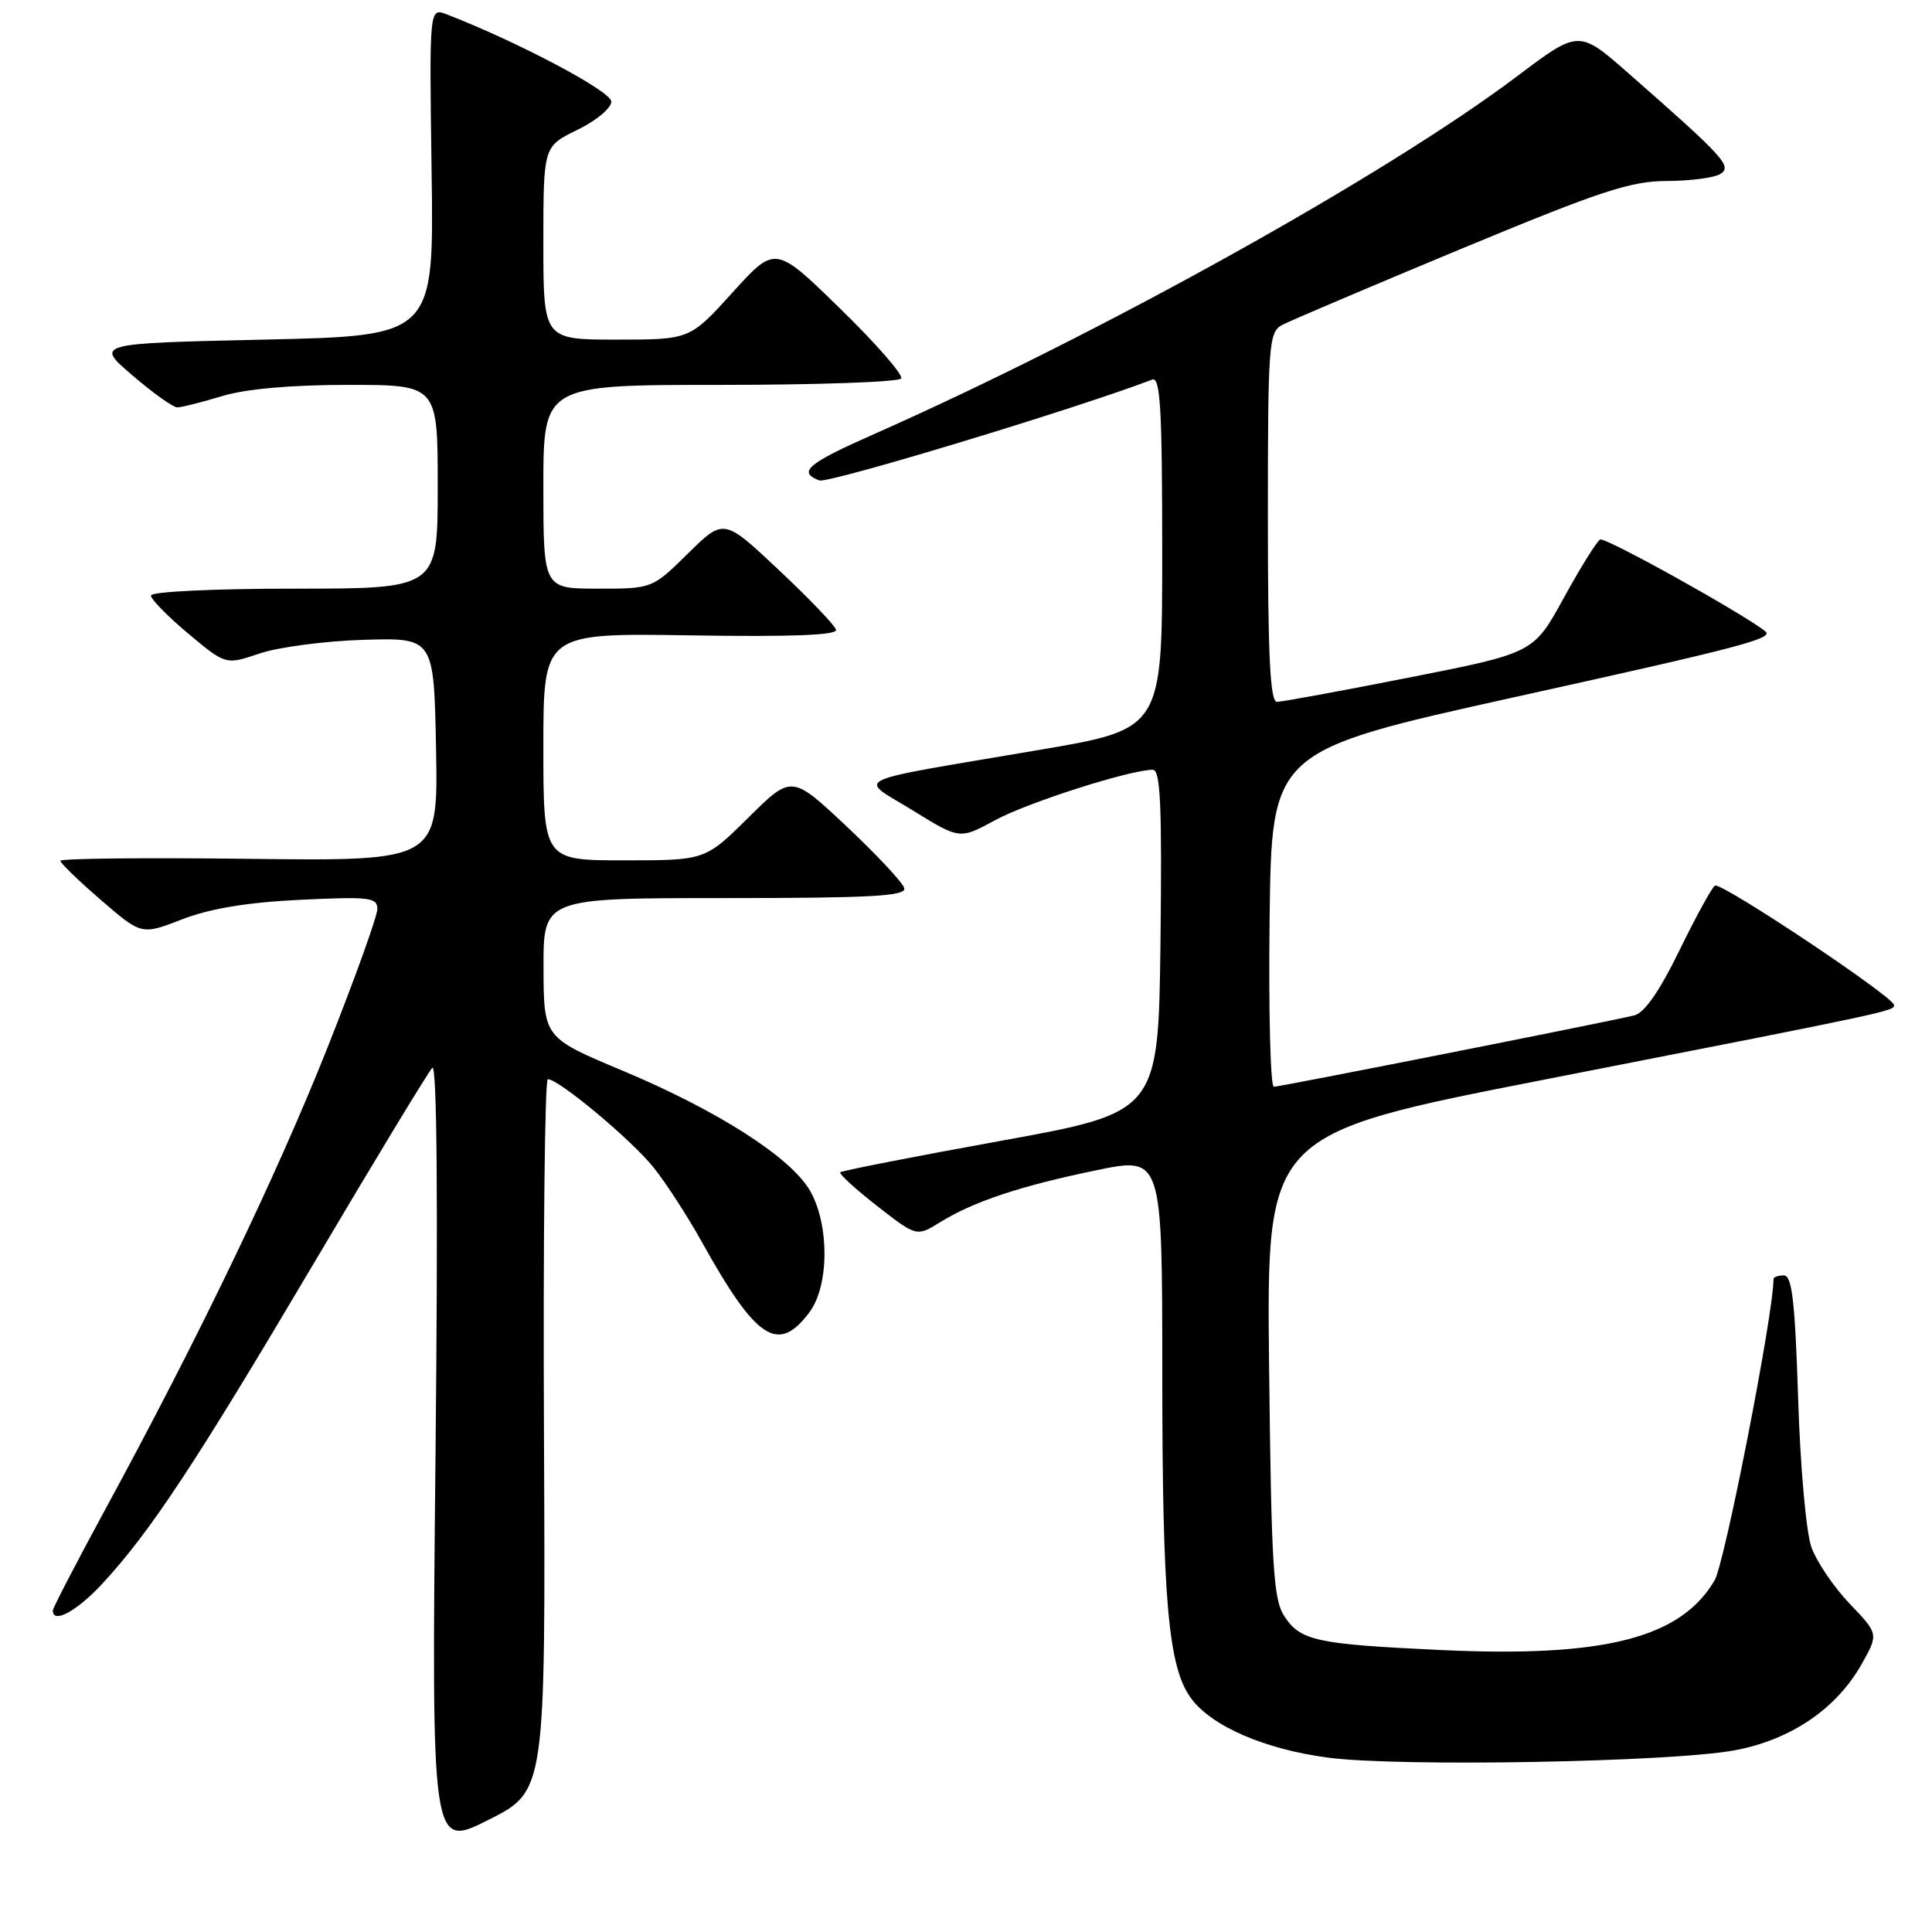 <?xml version="1.0" encoding="UTF-8" standalone="no"?>
<!DOCTYPE svg PUBLIC "-//W3C//DTD SVG 1.1//EN" "http://www.w3.org/Graphics/SVG/1.1/DTD/svg11.dtd" >
<svg xmlns="http://www.w3.org/2000/svg" xmlns:xlink="http://www.w3.org/1999/xlink" version="1.1" viewBox="0 0 256 256">
 <g >
 <path fill="currentColor"
d=" M 72.08 190.16 C 71.96 164.22 72.19 143.00 72.59 143.00 C 74.06 143.00 83.73 151.08 86.63 154.73 C 88.28 156.80 91.13 161.20 92.96 164.50 C 100.24 177.58 103.10 179.45 107.27 173.86 C 109.88 170.34 109.91 162.27 107.34 157.79 C 104.78 153.35 95.13 147.17 82.50 141.87 C 72.05 137.50 72.05 137.50 72.02 128.25 C 72.00 119.00 72.00 119.00 96.07 119.00 C 115.39 119.00 120.08 118.74 119.82 117.69 C 119.65 116.97 116.21 113.30 112.20 109.52 C 104.90 102.66 104.90 102.66 99.17 108.33 C 93.44 114.00 93.44 114.00 82.72 114.00 C 72.00 114.00 72.00 114.00 72.00 98.94 C 72.00 83.88 72.00 83.88 91.53 84.19 C 104.90 84.40 110.97 84.17 110.78 83.44 C 110.62 82.86 107.22 79.30 103.20 75.53 C 95.91 68.67 95.91 68.67 91.17 73.33 C 86.43 78.00 86.43 78.00 79.22 78.00 C 72.00 78.00 72.00 78.00 72.00 64.50 C 72.00 51.00 72.00 51.00 95.44 51.00 C 108.33 51.00 119.12 50.62 119.41 50.15 C 119.70 49.68 116.07 45.51 111.33 40.90 C 102.73 32.50 102.73 32.50 97.07 38.75 C 91.41 45.00 91.41 45.00 81.71 45.00 C 72.00 45.00 72.00 45.00 72.00 32.20 C 72.00 19.40 72.00 19.40 76.50 17.21 C 79.00 16.00 81.00 14.33 81.00 13.46 C 81.00 12.10 68.75 5.61 59.19 1.90 C 56.88 1.01 56.88 1.01 57.19 22.75 C 57.50 44.50 57.50 44.50 35.05 45.00 C 12.59 45.50 12.59 45.50 17.55 49.74 C 20.27 52.08 22.95 53.99 23.50 53.98 C 24.05 53.98 26.71 53.31 29.41 52.49 C 32.57 51.53 38.54 51.00 46.16 51.00 C 58.00 51.00 58.00 51.00 58.00 64.50 C 58.00 78.00 58.00 78.00 39.00 78.00 C 28.30 78.00 20.00 78.40 20.00 78.91 C 20.00 79.41 22.23 81.68 24.95 83.96 C 29.91 88.11 29.91 88.11 34.40 86.59 C 36.87 85.75 43.08 84.93 48.20 84.78 C 57.50 84.50 57.50 84.50 57.78 99.30 C 58.05 114.10 58.05 114.10 33.03 113.80 C 19.26 113.63 8.00 113.75 8.00 114.06 C 8.00 114.37 10.42 116.71 13.38 119.26 C 18.75 123.90 18.75 123.90 24.13 121.82 C 27.81 120.39 32.73 119.57 39.75 119.23 C 48.95 118.79 50.00 118.91 50.00 120.45 C 50.00 121.39 47.03 129.65 43.40 138.80 C 36.69 155.70 26.31 177.27 13.87 200.15 C 10.09 207.11 7.00 213.07 7.00 213.40 C 7.00 215.24 10.24 213.46 13.65 209.75 C 20.01 202.83 25.89 193.92 41.52 167.50 C 49.65 153.75 56.74 142.05 57.28 141.50 C 57.90 140.86 58.05 159.05 57.71 192.72 C 57.17 244.94 57.17 244.94 64.73 241.14 C 72.29 237.33 72.29 237.33 72.08 190.16 Z  M 229.83 231.93 C 237.29 230.55 243.36 226.42 246.71 220.45 C 248.92 216.50 248.92 216.50 245.09 212.50 C 242.99 210.30 240.70 206.93 240.02 205.00 C 239.32 203.06 238.54 194.28 238.26 185.25 C 237.85 172.41 237.45 169.00 236.37 169.00 C 235.62 169.00 235.00 169.21 235.00 169.48 C 235.00 174.07 228.55 207.08 227.20 209.39 C 222.73 217.05 212.58 219.65 191.00 218.64 C 174.43 217.87 172.32 217.42 170.19 214.17 C 168.72 211.92 168.46 207.66 168.16 180.93 C 167.83 150.26 167.83 150.26 204.66 143.05 C 250.74 134.03 251.01 133.97 250.97 133.17 C 250.92 132.08 228.06 116.84 227.24 117.35 C 226.83 117.61 224.71 121.47 222.53 125.94 C 219.88 131.37 217.89 134.23 216.53 134.55 C 212.41 135.53 169.60 144.00 168.79 144.00 C 168.34 144.00 168.08 133.99 168.23 121.75 C 168.50 99.50 168.50 99.50 200.81 92.35 C 230.65 85.76 235.07 84.60 233.92 83.66 C 230.97 81.30 212.64 71.10 212.02 71.49 C 211.55 71.78 209.38 75.27 207.19 79.26 C 203.21 86.52 203.21 86.52 186.81 89.76 C 177.78 91.54 169.86 93.00 169.20 93.00 C 168.30 93.00 168.00 86.90 168.00 68.54 C 168.00 45.64 168.12 44.01 169.87 43.07 C 170.91 42.52 181.53 38.00 193.48 33.03 C 212.04 25.32 216.03 24.00 220.85 23.98 C 223.96 23.98 227.16 23.55 227.96 23.05 C 229.56 22.04 228.46 20.83 215.79 9.72 C 209.21 3.94 209.21 3.94 201.03 10.10 C 183.64 23.21 145.75 44.28 115.75 57.55 C 106.98 61.43 105.66 62.55 108.56 63.66 C 109.73 64.11 142.71 54.12 152.67 50.30 C 153.75 49.88 154.00 54.11 154.00 73.19 C 154.00 96.60 154.00 96.60 137.75 99.36 C 111.80 103.78 113.66 102.89 120.94 107.38 C 127.17 111.23 127.17 111.23 131.84 108.69 C 136.13 106.35 149.73 102.00 152.75 102.00 C 153.77 102.00 153.98 106.70 153.77 124.69 C 153.50 147.38 153.50 147.38 132.60 151.17 C 121.11 153.25 111.54 155.13 111.34 155.33 C 111.13 155.53 113.33 157.54 116.21 159.79 C 121.46 163.88 121.46 163.88 124.59 161.94 C 129.04 159.20 135.18 157.15 145.25 155.07 C 154.00 153.26 154.00 153.26 154.01 181.88 C 154.01 211.94 154.79 220.86 157.79 224.99 C 160.49 228.72 167.56 231.79 176.00 232.90 C 185.43 234.14 221.40 233.49 229.83 231.93 Z "/>
</g>
</svg>